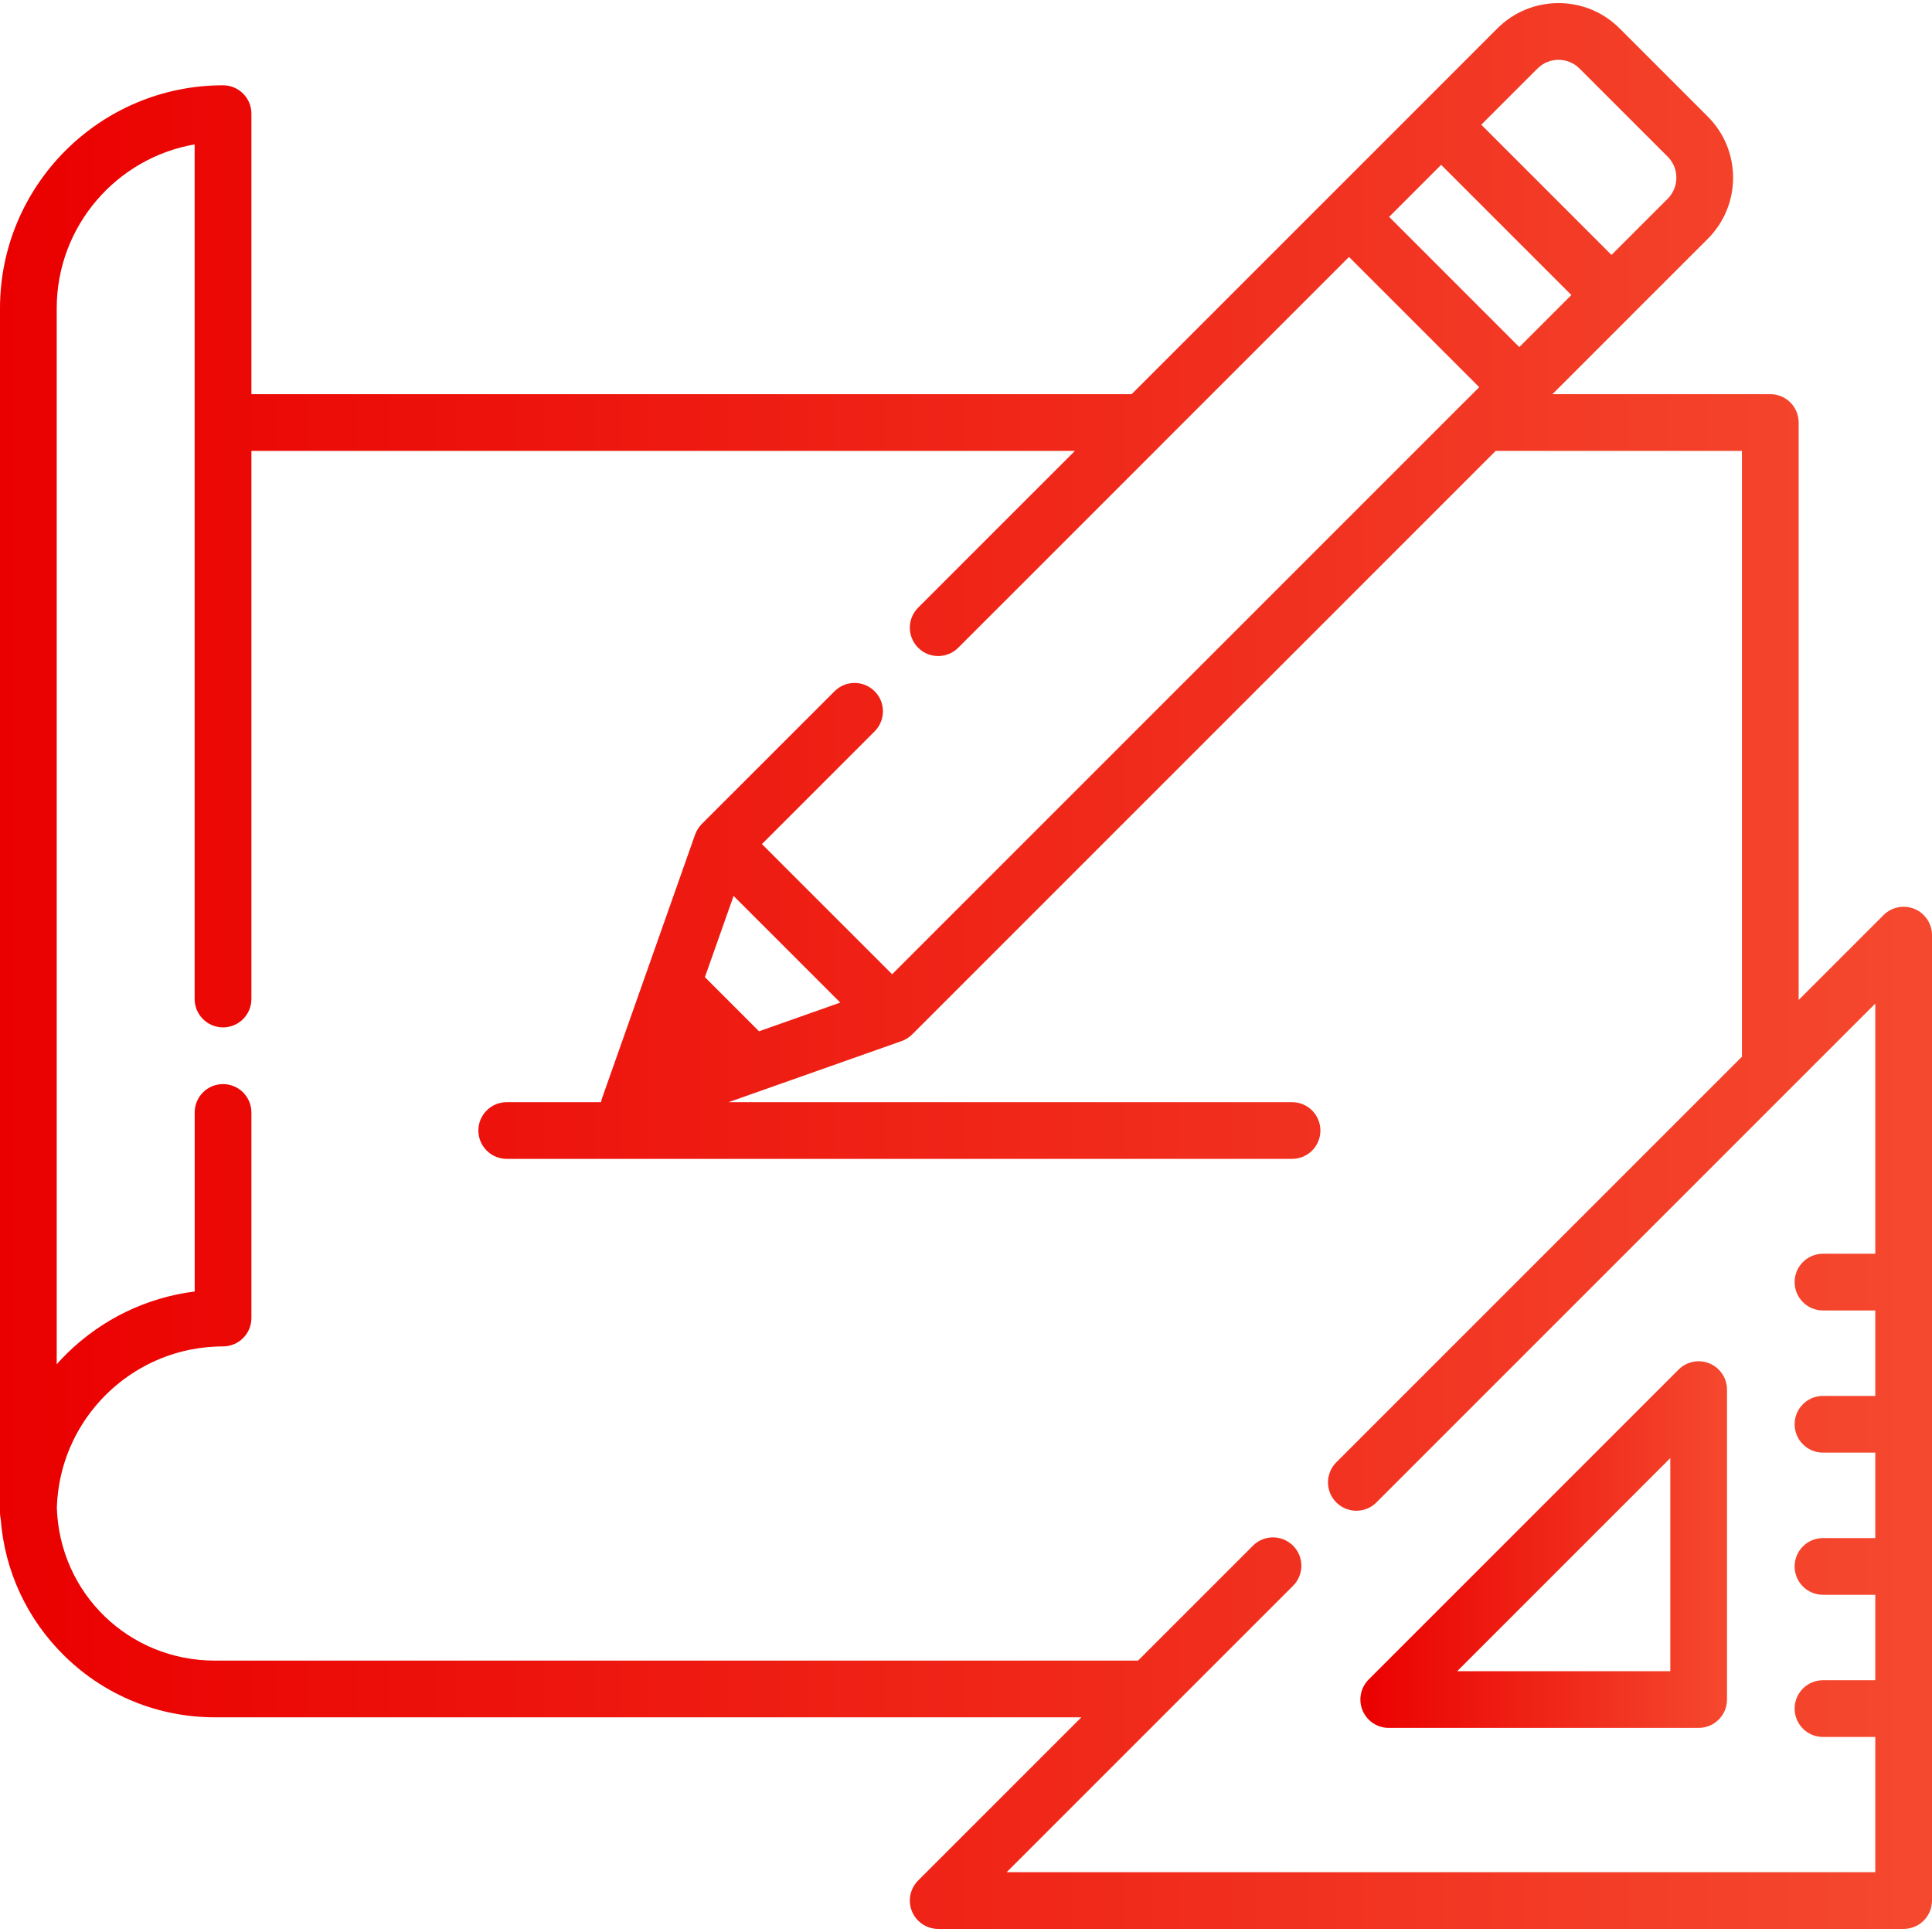 <svg width="48" height="48" viewBox="0 0 48 48" fill="none" xmlns="http://www.w3.org/2000/svg">
<g clip-path="url(#clip0)">
<path d="M42.472 33.874C42.209 33.765 41.906 33.825 41.704 34.027L34.005 41.726C33.803 41.928 33.743 42.23 33.852 42.494C33.961 42.757 34.218 42.929 34.503 42.929H42.203C42.592 42.929 42.907 42.613 42.907 42.224V34.525C42.907 34.24 42.735 33.983 42.472 33.874ZM36.204 41.52L41.498 36.226V41.52H36.204Z" fill="url(#paint0_linear)"/>
<path d="M47.565 22.582C47.302 22.473 46.999 22.533 46.797 22.734L44.687 24.844V10.498C44.687 10.108 44.372 9.793 43.983 9.793H38.57L40.535 7.828C40.535 7.828 40.535 7.827 40.535 7.827L42.429 5.934C42.834 5.528 43.058 4.988 43.058 4.415C43.058 3.841 42.834 3.301 42.429 2.896L40.239 0.706C39.834 0.301 39.294 0.077 38.72 0.077C38.147 0.077 37.607 0.301 37.201 0.706L35.307 2.601L33.018 4.89L28.115 9.793H6.246V2.823C6.246 2.434 5.93 2.119 5.541 2.119C2.486 2.119 0 4.604 0 7.66V37.584C0 37.636 0.006 37.686 0.017 37.735C0.114 39.032 0.675 40.236 1.612 41.151C2.614 42.128 3.937 42.666 5.337 42.666H26.866L22.811 46.721C22.61 46.922 22.549 47.225 22.658 47.488C22.767 47.752 23.024 47.923 23.309 47.923H47.296C47.685 47.923 48 47.608 48 47.219V23.233C48 22.948 47.828 22.691 47.565 22.582ZM38.198 1.703C38.486 1.414 38.955 1.414 39.243 1.703L41.433 3.892C41.721 4.18 41.721 4.649 41.433 4.938L40.037 6.334L36.802 3.099L38.198 1.703ZM35.805 4.095L39.04 7.33L37.747 8.623L34.513 5.388L35.805 4.095ZM46.591 31.149H45.291C44.902 31.149 44.587 31.464 44.587 31.854C44.587 32.243 44.902 32.558 45.291 32.558H46.591V34.681H45.291C44.902 34.681 44.587 34.996 44.587 35.386C44.587 35.775 44.902 36.09 45.291 36.09H46.591V38.213H45.291C44.902 38.213 44.587 38.529 44.587 38.918C44.587 39.307 44.902 39.622 45.291 39.622H46.591V41.745H45.291C44.902 41.745 44.587 42.061 44.587 42.45C44.587 42.839 44.902 43.154 45.291 43.154H46.591V46.514H25.01L32.126 39.398C32.401 39.123 32.401 38.677 32.126 38.402C32.095 38.37 32.061 38.343 32.025 38.319C31.751 38.131 31.373 38.158 31.13 38.402L28.275 41.257H5.337C3.2 41.257 1.48 39.589 1.412 37.456C1.416 37.322 1.427 37.189 1.444 37.058C1.444 37.057 1.444 37.057 1.444 37.056C1.452 36.993 1.461 36.931 1.472 36.87C1.473 36.863 1.474 36.856 1.476 36.849C1.486 36.794 1.497 36.739 1.509 36.684C1.512 36.669 1.516 36.654 1.519 36.639C1.53 36.593 1.541 36.547 1.554 36.501C1.561 36.477 1.568 36.452 1.575 36.427C1.585 36.392 1.596 36.356 1.607 36.321C1.619 36.285 1.631 36.25 1.643 36.215C1.651 36.191 1.66 36.166 1.669 36.142C1.686 36.096 1.704 36.05 1.723 36.005C1.728 35.992 1.734 35.979 1.739 35.966C1.763 35.909 1.788 35.854 1.815 35.799C1.816 35.797 1.817 35.794 1.818 35.792C2.369 34.651 3.429 33.801 4.701 33.537C4.704 33.537 4.708 33.536 4.712 33.535C4.77 33.523 4.829 33.513 4.888 33.504C4.898 33.502 4.908 33.5 4.918 33.498C4.971 33.49 5.025 33.484 5.079 33.478C5.095 33.476 5.11 33.474 5.125 33.472C5.177 33.467 5.23 33.464 5.283 33.46C5.299 33.459 5.316 33.458 5.333 33.457C5.402 33.453 5.471 33.451 5.541 33.451C5.93 33.451 6.246 33.136 6.246 32.747V27.639C6.246 27.249 5.93 26.934 5.541 26.934C5.152 26.934 4.837 27.249 4.837 27.639V32.087C3.647 32.237 2.543 32.768 1.672 33.618C1.58 33.708 1.493 33.8 1.409 33.895V7.66C1.409 5.622 2.893 3.923 4.836 3.588V10.498V24.82V24.82C4.836 25.21 5.152 25.525 5.541 25.525C5.93 25.525 6.246 25.21 6.246 24.82V24.82V11.202H26.706L22.811 15.097C22.536 15.372 22.536 15.818 22.811 16.093C23.086 16.368 23.532 16.368 23.807 16.093L28.905 10.996C28.905 10.996 28.905 10.995 28.905 10.995L33.516 6.384L36.751 9.619L36.371 9.999C36.371 9.999 36.371 9.999 36.37 9.999L22.165 24.205L18.93 20.971L21.73 18.171C22.005 17.895 22.005 17.449 21.73 17.174C21.455 16.899 21.009 16.899 20.734 17.174L17.435 20.472C17.418 20.49 17.401 20.509 17.386 20.528C17.381 20.534 17.376 20.541 17.371 20.548C17.361 20.561 17.351 20.574 17.342 20.588C17.337 20.596 17.332 20.604 17.328 20.613C17.32 20.626 17.312 20.639 17.305 20.653C17.301 20.662 17.297 20.671 17.293 20.68C17.287 20.694 17.281 20.707 17.275 20.722C17.273 20.727 17.271 20.731 17.269 20.736L15.897 24.625L14.961 27.276C14.948 27.311 14.94 27.347 14.933 27.383H12.59C12.201 27.383 11.885 27.698 11.885 28.087C11.885 28.477 12.201 28.792 12.59 28.792H32.101C32.49 28.792 32.805 28.477 32.805 28.087C32.805 27.698 32.49 27.383 32.101 27.383H18.102L22.399 25.866C22.403 25.865 22.406 25.863 22.41 25.862C22.426 25.855 22.443 25.849 22.459 25.841C22.465 25.838 22.472 25.835 22.478 25.832C22.495 25.824 22.512 25.815 22.528 25.805C22.533 25.801 22.539 25.799 22.544 25.795C22.561 25.784 22.577 25.773 22.593 25.76C22.598 25.757 22.602 25.754 22.606 25.751C22.625 25.735 22.644 25.718 22.663 25.7L37.16 11.202H43.278V26.253L33.2 36.331C32.925 36.606 32.925 37.053 33.2 37.328C33.218 37.345 33.236 37.361 33.254 37.376C33.383 37.481 33.541 37.534 33.699 37.534C33.856 37.534 34.014 37.481 34.143 37.376C34.162 37.361 34.18 37.345 34.197 37.328C34.197 37.327 34.197 37.328 34.197 37.327L46.591 24.933V31.149ZM20.876 24.909L18.858 25.622L17.513 24.277L18.226 22.259L20.876 24.909Z" fill="url(#paint1_linear)"/>
</g>
<defs>
<linearGradient id="paint0_linear" x1="33.798" y1="38.374" x2="42.907" y2="38.374" gradientUnits="userSpaceOnUse">
<stop stop-color="#EA0000"/>
<stop offset="1" stop-color="#F5492F"/>
</linearGradient>
<linearGradient id="paint1_linear" x1="-6.28647e-08" y1="24" x2="48" y2="24" gradientUnits="userSpaceOnUse">
<stop stop-color="#EA0000"/>
<stop offset="1" stop-color="#F5492F"/>
</linearGradient>
<clipPath id="clip0">
<rect width="48" height="48" fill="white"/>
</clipPath>
</defs>
</svg>
